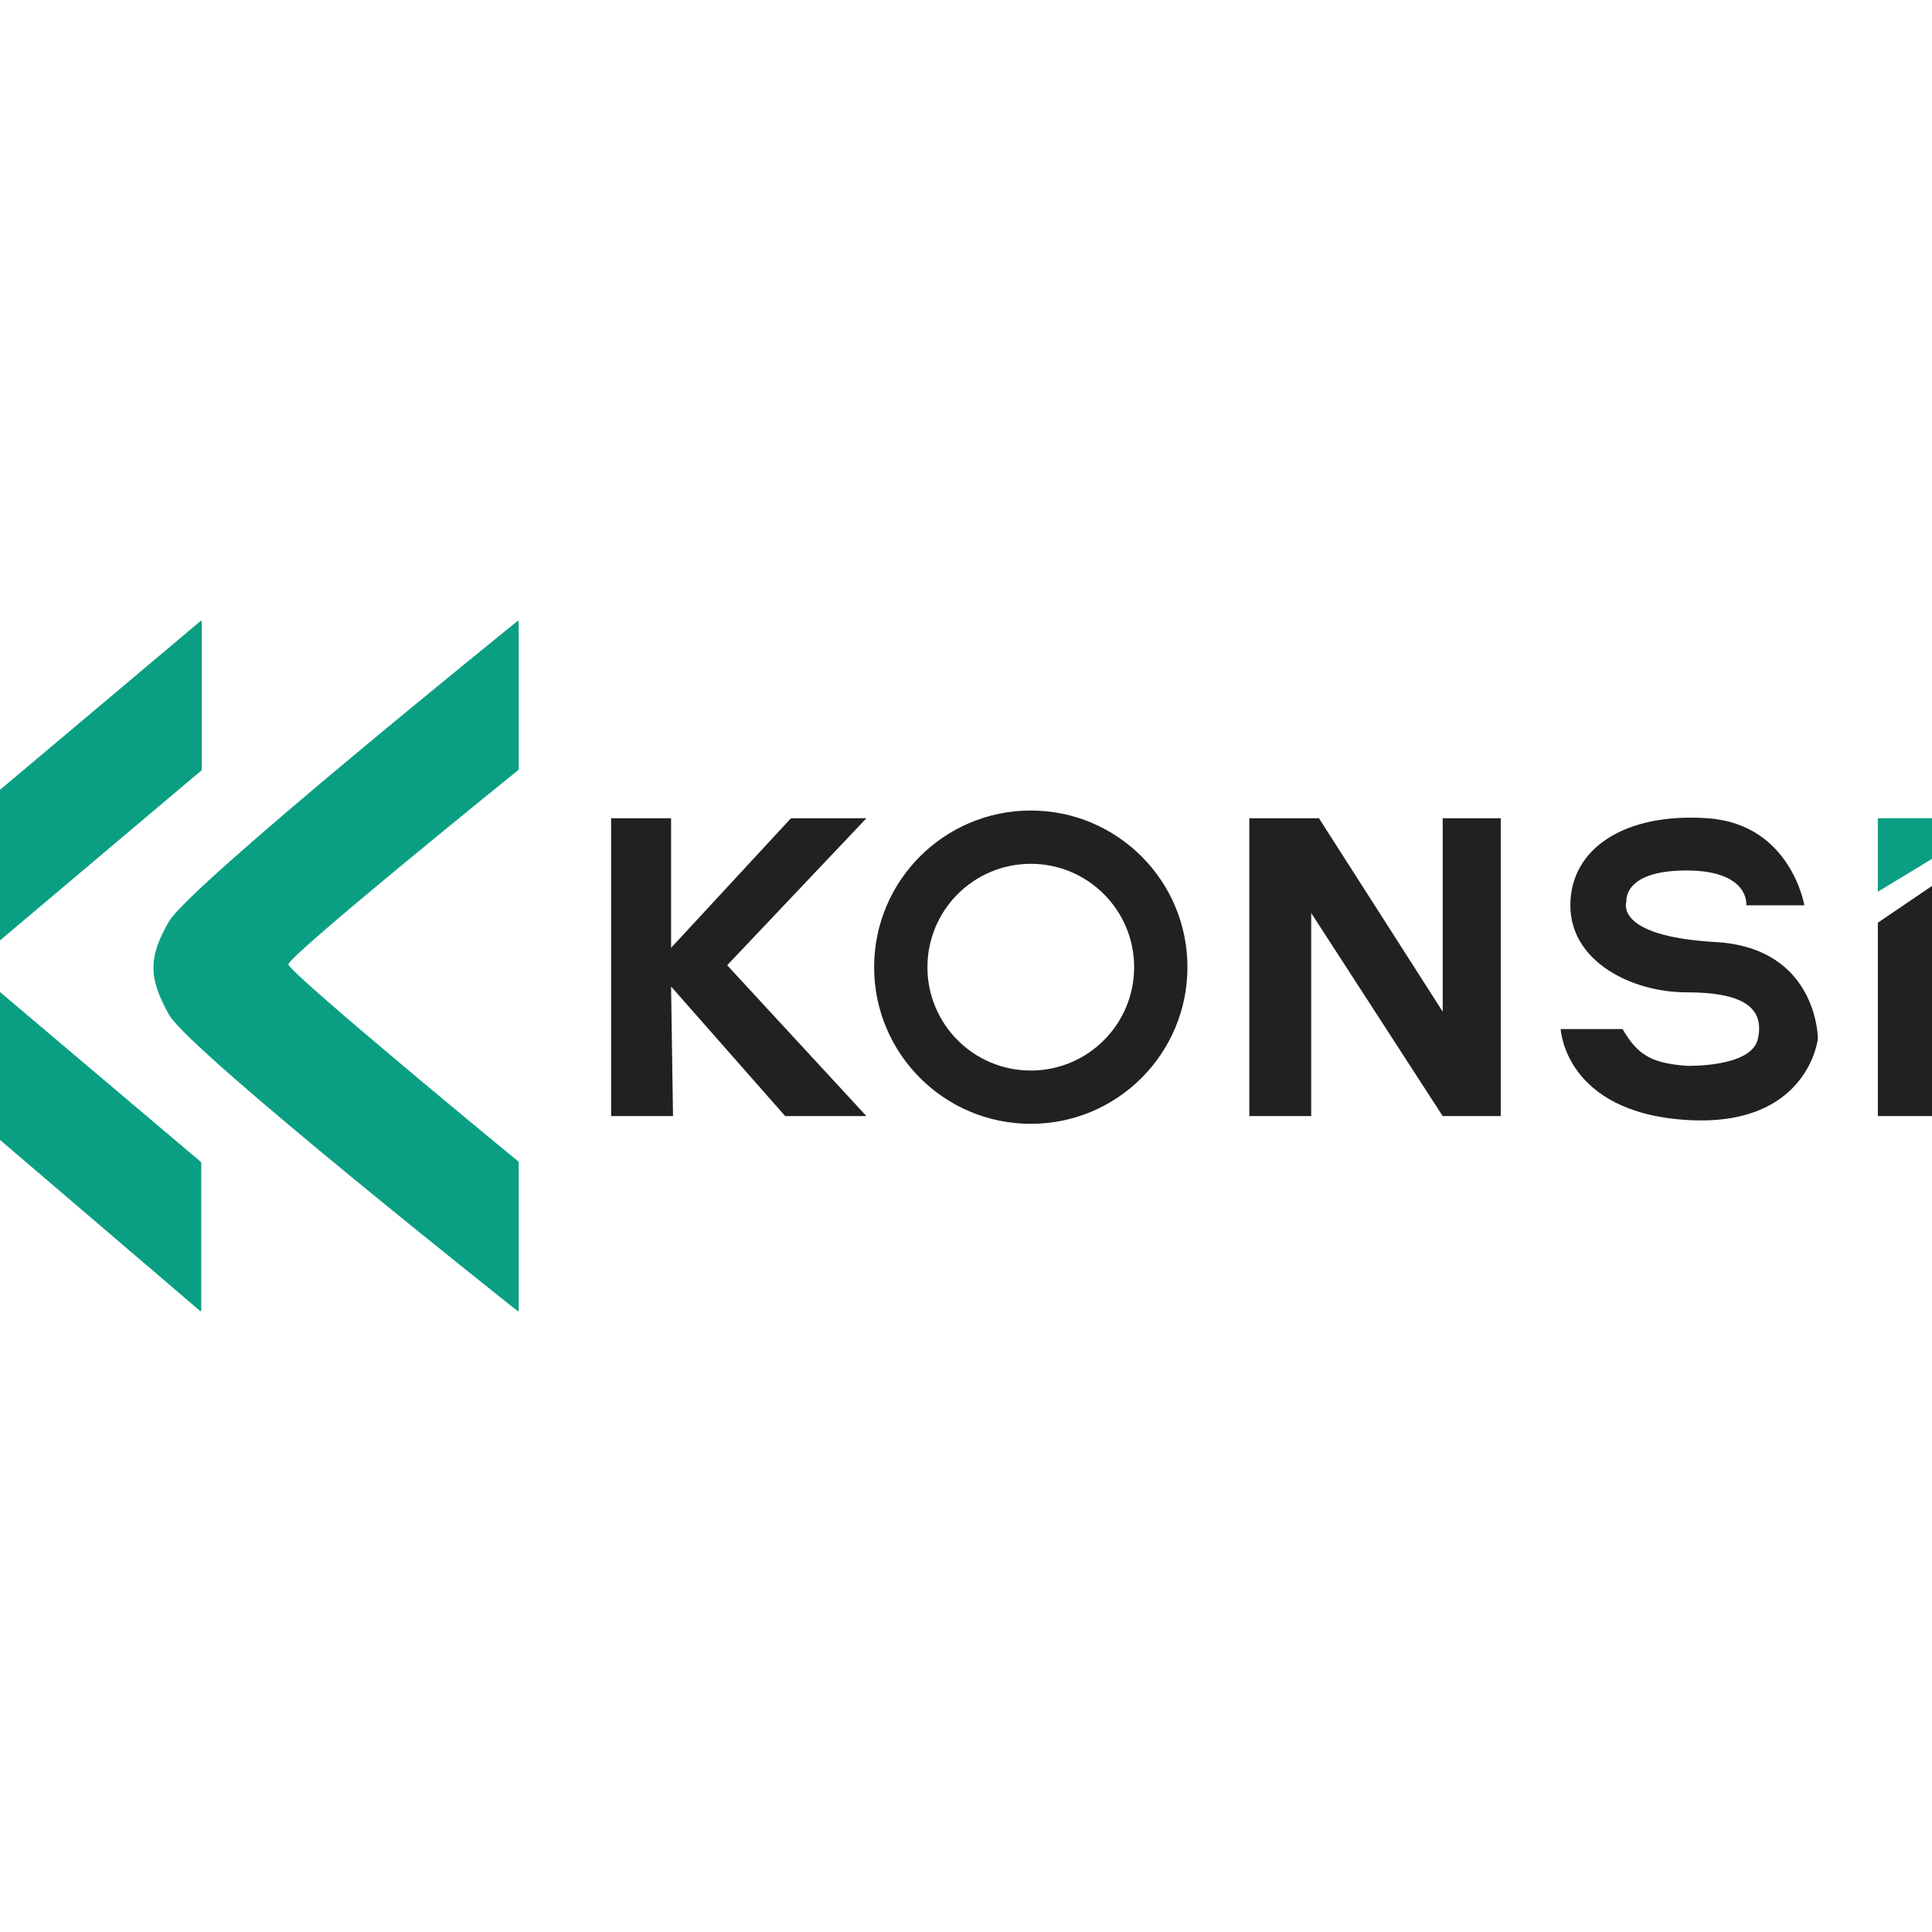 <svg class="w-24" width="50" height="50" viewBox="0 0 140 50" fill="none" xmlns="http://www.w3.org/2000/svg"><g clip-path="url(#clip0_7825_9390)"><path fill-rule="evenodd" clip-rule="evenodd" d="M14.587 0V10.792L0 23.102V12.277L14.587 0ZM0 26.93V37.558L14.554 50V39.241L0 26.93ZM37.557 0V10.759C37.557 10.759 20.825 24.257 20.858 24.884C20.891 25.511 37.557 39.208 37.557 39.208V50C37.557 50 13.745 31.144 12.277 28.515C10.809 25.885 10.748 24.411 12.277 21.782C13.806 19.153 37.557 0 37.557 0Z" fill="#0A9F82"></path><path d="M14.587 10.792L14.609 10.817L14.62 10.807V10.792H14.587ZM14.587 0H14.62V-0.071L14.566 -0.025L14.587 0ZM0 23.102H-0.033V23.173L0.021 23.127L0 23.102ZM0 12.277L-0.021 12.252L-0.033 12.262V12.277H0ZM0 37.558H-0.033V37.573L-0.021 37.583L0 37.558ZM0 26.93L0.021 26.905L-0.033 26.859V26.93H0ZM14.554 50L14.533 50.025L14.587 50.071V50H14.554ZM14.554 39.241H14.587V39.225L14.576 39.215L14.554 39.241ZM37.557 10.759L37.578 10.785L37.59 10.775V10.759H37.557ZM37.557 0H37.59V-0.069L37.537 -0.026L37.557 0ZM20.858 24.884L20.891 24.883L20.858 24.884ZM37.557 39.208H37.59V39.192L37.578 39.182L37.557 39.208ZM37.557 50L37.537 50.026L37.59 50.068V50H37.557ZM12.277 28.515L12.306 28.499L12.277 28.515ZM14.62 10.792V0H14.554V10.792H14.62ZM0.021 23.127L14.609 10.817L14.566 10.767L-0.021 23.077L0.021 23.127ZM-0.033 12.277V23.102H0.033V12.277H-0.033ZM14.566 -0.025L-0.021 12.252L0.021 12.302L14.609 0.025L14.566 -0.025ZM0.033 37.558V26.93H-0.033V37.558H0.033ZM14.576 49.975L0.021 37.532L-0.021 37.583L14.533 50.025L14.576 49.975ZM14.521 39.241V50H14.587V39.241H14.521ZM-0.021 26.956L14.533 39.266L14.576 39.215L0.021 26.905L-0.021 26.956ZM37.59 10.759V0H37.525V10.759H37.59ZM20.891 24.883C20.891 24.881 20.892 24.874 20.898 24.86C20.905 24.846 20.915 24.829 20.93 24.808C20.959 24.765 21.005 24.711 21.064 24.645C21.184 24.512 21.362 24.336 21.589 24.121C22.043 23.693 22.693 23.114 23.475 22.438C25.039 21.084 27.127 19.338 29.216 17.612C31.306 15.886 33.396 14.179 34.964 12.903C35.748 12.266 36.402 11.736 36.859 11.366C37.088 11.181 37.268 11.035 37.39 10.936C37.452 10.887 37.499 10.849 37.53 10.823C37.546 10.811 37.558 10.801 37.566 10.794C37.57 10.791 37.573 10.789 37.575 10.787C37.576 10.786 37.577 10.786 37.578 10.785C37.578 10.785 37.578 10.785 37.578 10.785C37.578 10.785 37.578 10.785 37.557 10.759C37.537 10.733 37.537 10.733 37.537 10.733C37.536 10.734 37.536 10.734 37.536 10.734C37.535 10.734 37.535 10.735 37.534 10.736C37.532 10.737 37.529 10.74 37.525 10.743C37.517 10.75 37.505 10.759 37.489 10.772C37.457 10.798 37.41 10.836 37.349 10.885C37.226 10.984 37.047 11.129 36.818 11.315C36.36 11.685 35.707 12.215 34.923 12.852C33.355 14.128 31.264 15.835 29.174 17.561C27.085 19.288 24.996 21.034 23.432 22.388C22.65 23.065 21.998 23.644 21.543 24.073C21.316 24.288 21.137 24.466 21.016 24.6C20.955 24.667 20.908 24.724 20.876 24.77C20.86 24.793 20.847 24.813 20.839 24.832C20.831 24.849 20.824 24.868 20.825 24.886L20.891 24.883ZM37.557 39.208C37.578 39.182 37.578 39.182 37.578 39.182C37.578 39.182 37.578 39.182 37.578 39.182C37.577 39.181 37.577 39.181 37.575 39.18C37.573 39.178 37.57 39.176 37.566 39.172C37.558 39.166 37.546 39.156 37.531 39.143C37.499 39.117 37.452 39.078 37.391 39.028C37.269 38.928 37.09 38.78 36.862 38.593C36.407 38.217 35.755 37.679 34.974 37.032C33.411 35.739 31.327 34.007 29.241 32.256C27.156 30.505 25.07 28.734 23.503 27.362C22.719 26.676 22.066 26.09 21.608 25.656C21.378 25.439 21.198 25.26 21.075 25.126C21.014 25.059 20.967 25.004 20.935 24.961C20.92 24.94 20.908 24.922 20.901 24.908C20.893 24.893 20.891 24.885 20.891 24.883L20.825 24.886C20.826 24.903 20.833 24.921 20.842 24.939C20.852 24.957 20.865 24.977 20.882 25C20.916 25.046 20.964 25.103 21.027 25.171C21.151 25.306 21.333 25.486 21.562 25.704C22.022 26.139 22.676 26.726 23.459 27.412C25.027 28.784 27.113 30.555 29.199 32.306C31.284 34.058 33.369 35.789 34.932 37.083C35.713 37.73 36.364 38.268 36.82 38.643C37.048 38.831 37.227 38.979 37.349 39.079C37.41 39.13 37.457 39.168 37.489 39.194C37.505 39.207 37.517 39.217 37.525 39.223C37.529 39.227 37.532 39.229 37.533 39.231C37.535 39.231 37.535 39.232 37.536 39.233C37.536 39.233 37.536 39.233 37.536 39.233C37.536 39.233 37.537 39.233 37.557 39.208ZM37.59 50V39.208H37.525V50H37.59ZM12.248 28.531C12.342 28.699 12.523 28.929 12.778 29.211C13.034 29.495 13.366 29.833 13.762 30.216C14.554 30.984 15.605 31.937 16.825 33.006C19.264 35.144 22.379 37.747 25.447 40.269C28.515 42.79 31.538 45.229 33.793 47.038C34.921 47.943 35.857 48.69 36.511 49.21C36.838 49.471 37.094 49.674 37.269 49.813C37.357 49.883 37.424 49.936 37.469 49.971C37.491 49.989 37.508 50.003 37.52 50.012C37.526 50.017 37.53 50.02 37.533 50.022C37.534 50.023 37.535 50.024 37.536 50.025C37.536 50.025 37.537 50.025 37.537 50.025C37.537 50.026 37.537 50.026 37.557 50C37.578 49.974 37.578 49.974 37.578 49.974C37.578 49.974 37.577 49.973 37.577 49.973C37.576 49.972 37.575 49.972 37.574 49.97C37.571 49.968 37.566 49.965 37.561 49.96C37.549 49.951 37.532 49.938 37.51 49.92C37.465 49.884 37.398 49.831 37.31 49.761C37.136 49.623 36.879 49.419 36.552 49.159C35.898 48.638 34.962 47.891 33.835 46.987C31.579 45.178 28.557 42.739 25.489 40.218C22.421 37.697 19.307 35.093 16.868 32.956C15.649 31.888 14.599 30.936 13.808 30.169C13.412 29.786 13.082 29.449 12.828 29.167C12.573 28.885 12.396 28.66 12.306 28.499L12.248 28.531ZM12.249 21.765C11.483 23.082 11.113 24.114 11.12 25.149C11.128 26.183 11.513 27.215 12.248 28.531L12.306 28.499C11.573 27.186 11.194 26.166 11.186 25.148C11.179 24.131 11.543 23.111 12.306 21.799L12.249 21.765ZM37.557 0C37.537 -0.026 37.537 -0.026 37.536 -0.025C37.536 -0.025 37.536 -0.025 37.536 -0.025C37.535 -0.024 37.534 -0.023 37.532 -0.022C37.53 -0.02 37.525 -0.016 37.52 -0.012C37.508 -0.003 37.491 0.011 37.469 0.029C37.424 0.066 37.357 0.12 37.27 0.19C37.095 0.331 36.839 0.538 36.513 0.802C35.861 1.331 34.927 2.09 33.802 3.008C31.551 4.845 28.534 7.321 25.47 9.88C22.405 12.438 19.292 15.079 16.85 17.245C15.629 18.328 14.576 19.292 13.779 20.068C13.381 20.456 13.047 20.797 12.789 21.082C12.53 21.367 12.346 21.598 12.249 21.765L12.306 21.799C12.399 21.637 12.58 21.411 12.837 21.126C13.095 20.842 13.428 20.502 13.825 20.115C14.621 19.34 15.673 18.377 16.894 17.294C19.335 15.129 22.447 12.489 25.512 9.93C28.576 7.372 31.593 4.896 33.843 3.059C34.969 2.141 35.902 1.383 36.555 0.854C36.881 0.589 37.137 0.382 37.311 0.241C37.398 0.171 37.465 0.117 37.51 0.081C37.533 0.063 37.55 0.049 37.561 0.04C37.567 0.035 37.571 0.031 37.574 0.029C37.575 0.028 37.576 0.027 37.577 0.027C37.578 0.026 37.578 0.026 37.578 0.026C37.578 0.026 37.578 0.026 37.557 0Z" fill="#0A9F82"></path><g clip-path="url(#clip1_7825_9390)"><path d="M48.629 14.294H44.284V35.876H48.769L48.629 26.486L56.897 35.876H62.783L52.693 24.945L62.783 14.294H57.317L48.629 23.684V14.294Z" fill="#212121"></path><path d="M95.576 14.294H90.53V35.876H95.015V21.161L104.544 35.876H108.749V14.294H104.544V28.308L95.576 14.294Z" fill="#212121"></path><path d="M140 19.199L136.076 21.862V35.876H140V19.199Z" fill="#212121"></path><path d="M130.751 20.601H126.546C126.546 20.601 126.827 18.078 122.202 18.078C117.577 18.078 117.858 20.32 117.858 20.32C117.858 20.32 116.877 22.843 124.304 23.263C131.732 23.684 131.732 30.27 131.732 30.27C131.732 30.27 131.031 36.717 122.202 36.156C113.373 35.596 113.093 29.57 113.093 29.57H117.577C118.67 31.459 119.693 32.04 122.202 32.232C122.202 32.232 126.928 32.386 127.387 30.27C127.899 27.912 126.126 26.907 122.202 26.907C118.278 26.907 113.794 24.705 113.794 20.601C113.794 16.496 117.718 13.874 123.744 14.294C129.77 14.715 130.751 20.601 130.751 20.601Z" fill="#212121"></path><path d="M86.046 25.085C86.046 31.354 80.964 36.436 74.695 36.436C68.425 36.436 63.343 31.354 63.343 25.085C63.343 18.816 68.425 13.734 74.695 13.734C80.964 13.734 86.046 18.816 86.046 25.085ZM67.205 25.085C67.205 29.222 70.558 32.575 74.695 32.575C78.831 32.575 82.184 29.222 82.184 25.085C82.184 20.948 78.831 17.595 74.695 17.595C70.558 17.595 67.205 20.948 67.205 25.085Z" fill="#212121"></path><path d="M136.076 19.619V14.294H140V17.237L136.076 19.619Z" fill="#0A9F82"></path></g></g><defs><clipPath id="clip0_7825_9390"><rect width="140" height="50" fill="white"></rect></clipPath><clipPath id="clip1_7825_9390"><rect width="95.716" height="22.703" fill="white" transform="translate(44.284 13.734)"></rect></clipPath></defs></svg>